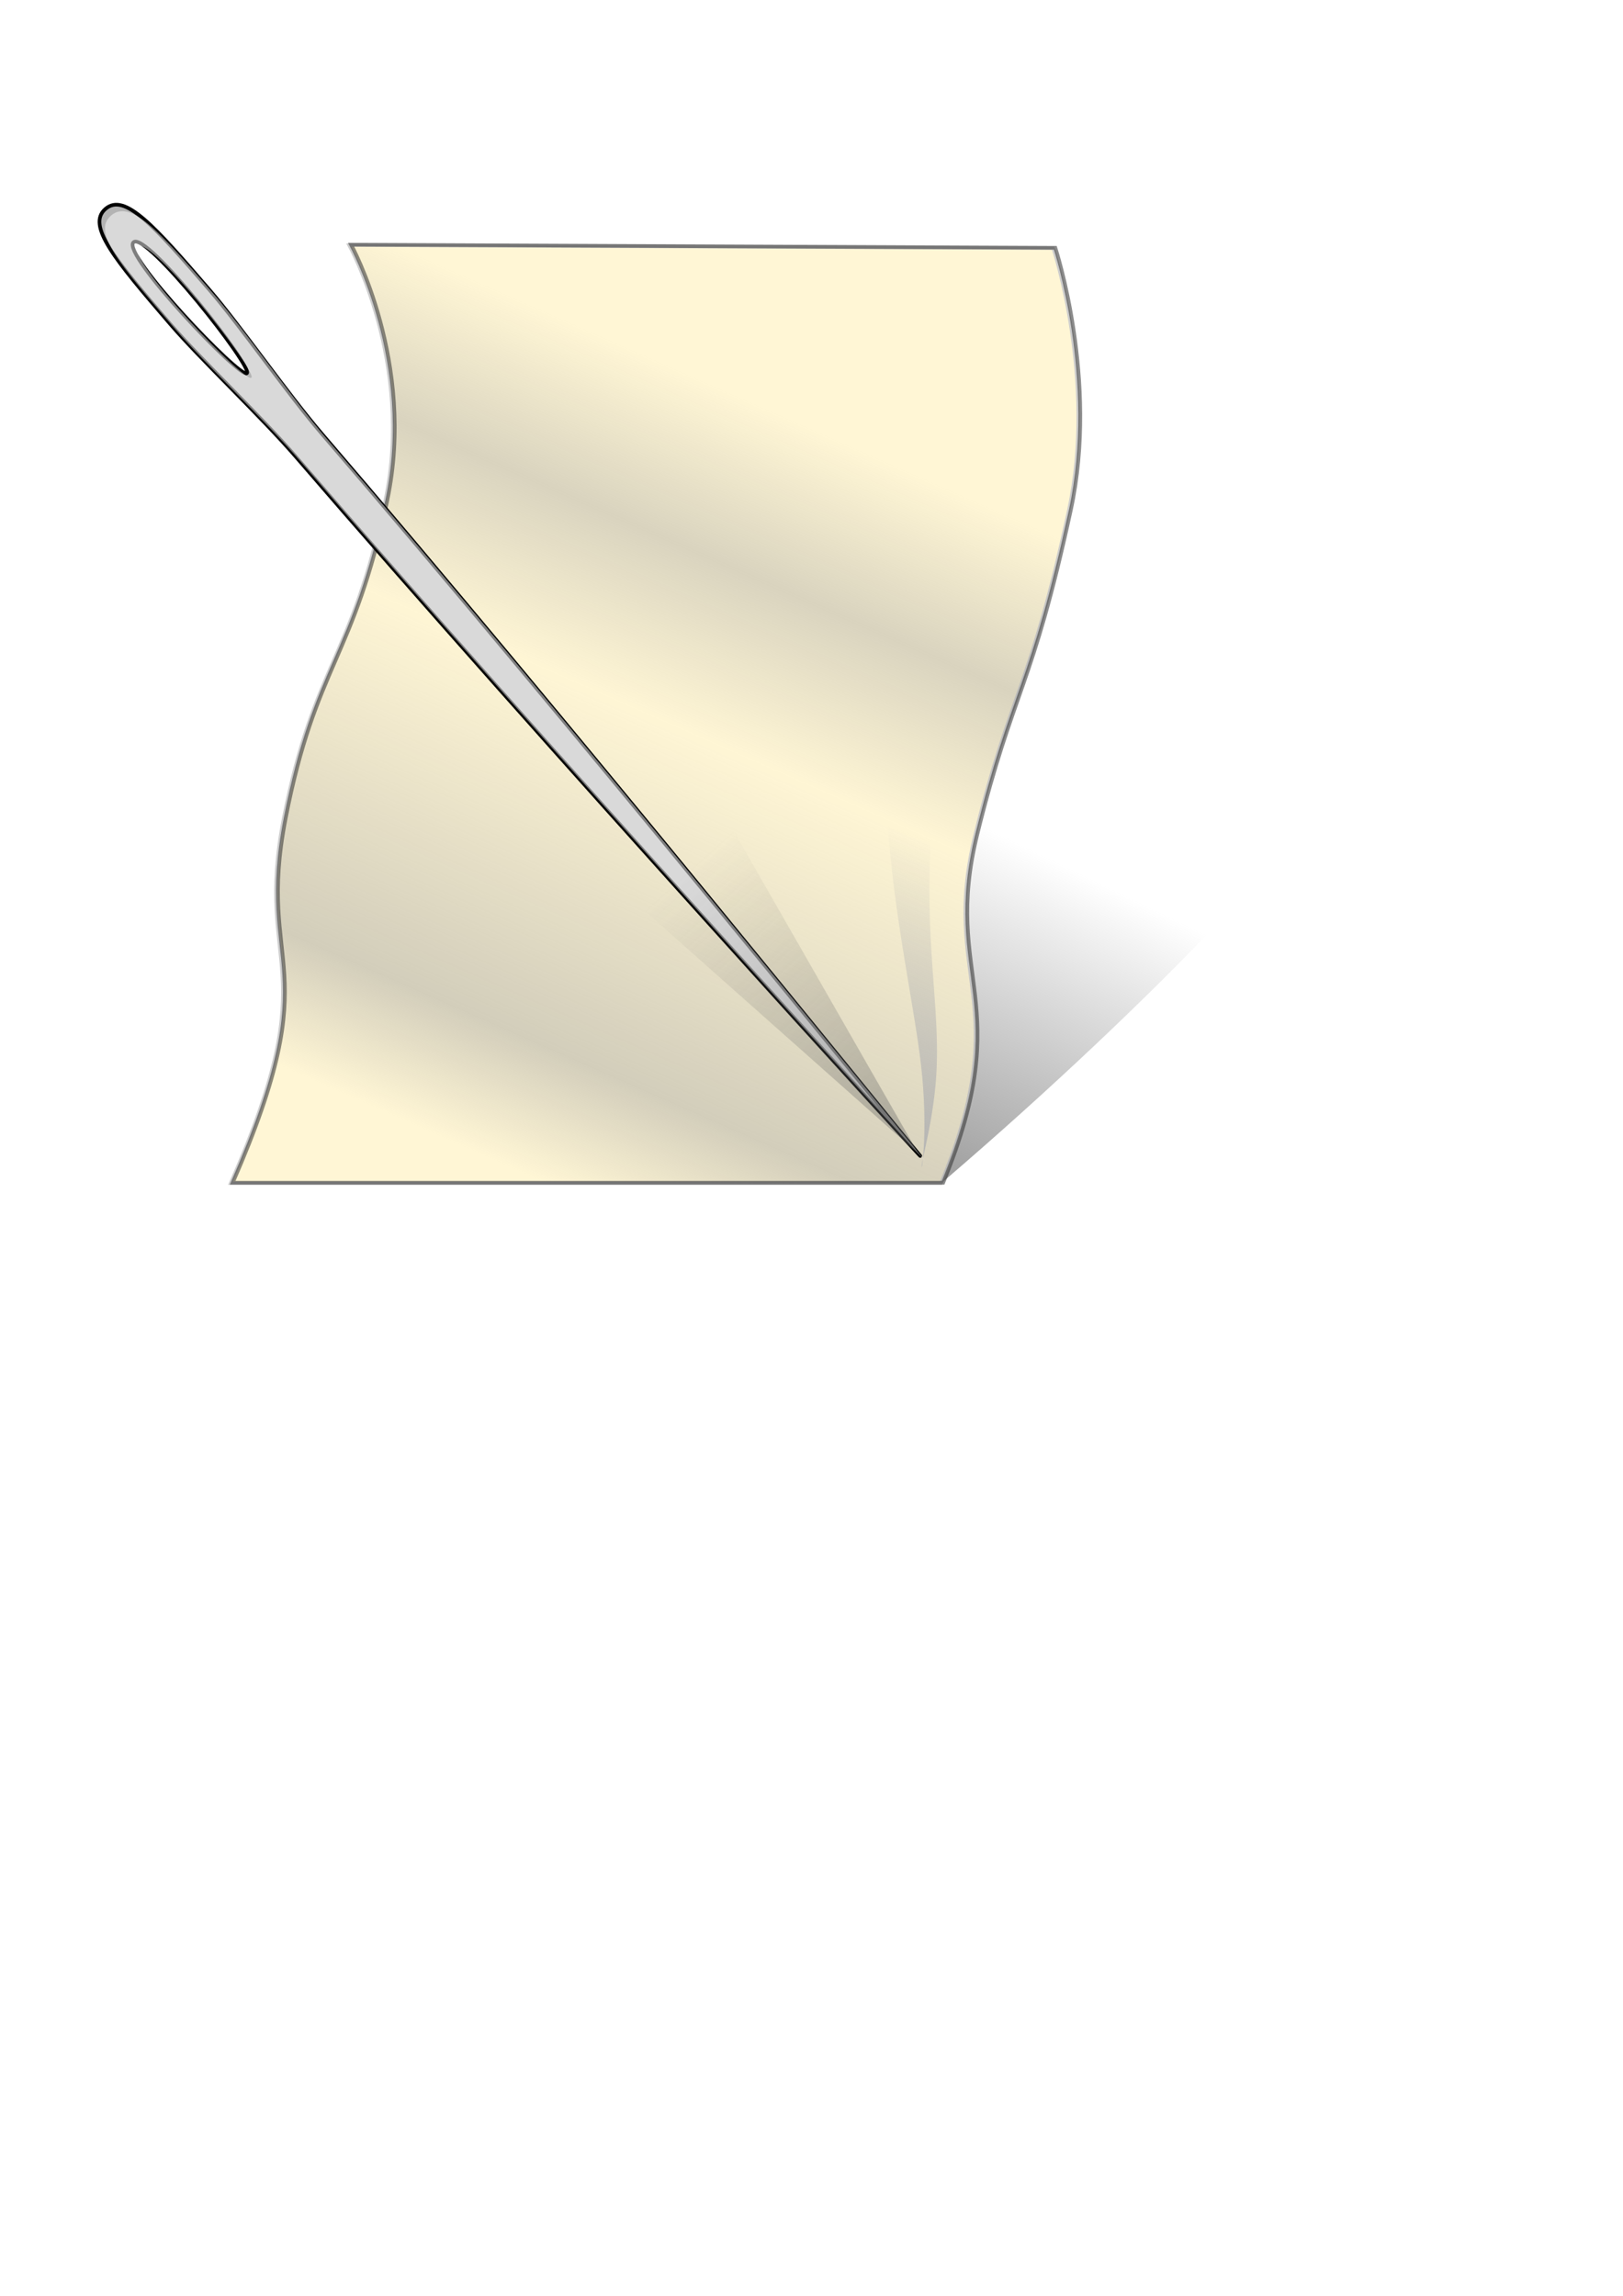 <?xml version="1.0" encoding="UTF-8" standalone="no"?>
<!-- Created with Inkscape (http://www.inkscape.org/) -->

<svg
   xmlns:dc="http://purl.org/dc/elements/1.1/"
   xmlns:cc="http://creativecommons.org/ns#"
   xmlns:rdf="http://www.w3.org/1999/02/22-rdf-syntax-ns#"
   xmlns:svg="http://www.w3.org/2000/svg"
   xmlns="http://www.w3.org/2000/svg"
   xmlns:xlink="http://www.w3.org/1999/xlink"
   xmlns:sodipodi="http://sodipodi.sourceforge.net/DTD/sodipodi-0.dtd"
   xmlns:inkscape="http://www.inkscape.org/namespaces/inkscape"
   width="744.094"
   height="1052.362"
   id="svg2"
   version="1.1"
   inkscape:version="0.47pre3 "
   sodipodi:docname="Needle.svg"
   inkscape:export-filename="C:\Users\Riccardo\Documents\Needle.png"
   inkscape:export-xdpi="124.18"
   inkscape:export-ydpi="124.18">
  <defs
     id="defs4">
    <linearGradient
       inkscape:collect="always"
       id="linearGradient5993">
      <stop
         style="stop-color:#666666;stop-opacity:1;"
         offset="0"
         id="stop5995" />
      <stop
         style="stop-color:#666666;stop-opacity:0;"
         offset="1"
         id="stop5997" />
    </linearGradient>
    <linearGradient
       id="linearGradient5955">
      <stop
         style="stop-color:#999999;stop-opacity:0;"
         offset="0"
         id="stop5957" />
      <stop
         id="stop5965"
         offset="0.2"
         style="stop-color:#999999;stop-opacity:0.656;" />
      <stop
         style="stop-color:#999999;stop-opacity:0.009"
         offset="0.41"
         id="stop5967" />
      <stop
         id="stop5963"
         offset="0.844"
         style="stop-color:#999999;stop-opacity:0.768;" />
      <stop
         style="stop-color:#999999;stop-opacity:0;"
         offset="1"
         id="stop5959" />
    </linearGradient>
    <linearGradient
       inkscape:collect="always"
       id="linearGradient5353">
      <stop
         style="stop-color:#b3b3b3;stop-opacity:1;"
         offset="0"
         id="stop5355" />
      <stop
         style="stop-color:#b3b3b3;stop-opacity:0;"
         offset="1"
         id="stop5357" />
    </linearGradient>
    <linearGradient
       inkscape:collect="always"
       id="linearGradient4295">
      <stop
         style="stop-color:#999999;stop-opacity:1;"
         offset="0"
         id="stop4297" />
      <stop
         style="stop-color:#999999;stop-opacity:0;"
         offset="1"
         id="stop4299" />
    </linearGradient>
    <inkscape:perspective
       sodipodi:type="inkscape:persp3d"
       inkscape:vp_x="0 : 526.18109 : 1"
       inkscape:vp_y="0 : 1000 : 0"
       inkscape:vp_z="744.09448 : 526.18109 : 1"
       inkscape:persp3d-origin="372.04724 : 350.78739 : 1"
       id="perspective10" />
    <inkscape:perspective
       id="perspective3621"
       inkscape:persp3d-origin="0.5 : 0.33333333 : 1"
       inkscape:vp_z="1 : 0.5 : 1"
       inkscape:vp_y="0 : 1000 : 0"
       inkscape:vp_x="0 : 0.5 : 1"
       sodipodi:type="inkscape:persp3d" />
    <inkscape:perspective
       id="perspective3677"
       inkscape:persp3d-origin="0.5 : 0.33333333 : 1"
       inkscape:vp_z="1 : 0.5 : 1"
       inkscape:vp_y="0 : 1000 : 0"
       inkscape:vp_x="0 : 0.5 : 1"
       sodipodi:type="inkscape:persp3d" />
    <inkscape:perspective
       id="perspective4267"
       inkscape:persp3d-origin="0.5 : 0.33333333 : 1"
       inkscape:vp_z="1 : 0.5 : 1"
       inkscape:vp_y="0 : 1000 : 0"
       inkscape:vp_x="0 : 0.5 : 1"
       sodipodi:type="inkscape:persp3d" />
    <inkscape:perspective
       id="perspective4281"
       inkscape:persp3d-origin="0.5 : 0.33333333 : 1"
       inkscape:vp_z="1 : 0.5 : 1"
       inkscape:vp_y="0 : 1000 : 0"
       inkscape:vp_x="0 : 0.5 : 1"
       sodipodi:type="inkscape:persp3d" />
    <linearGradient
       inkscape:collect="always"
       xlink:href="#linearGradient4295"
       id="linearGradient4301"
       x1="417.143"
       y1="541.65"
       x2="487.51"
       y2="396.648"
       gradientUnits="userSpaceOnUse" />
    <filter
       id="filter5097"
       inkscape:label="Noisy blur"
       inkscape:menu="Blurs"
       inkscape:menu-tooltip="Small-scale roughening and blurring to edges and content"
       x="-0.25"
       width="1.5"
       y="-0.25"
       height="1.5"
       color-interpolation-filters="sRGB">
      <feGaussianBlur
         id="feGaussianBlur5099"
         stdDeviation="5"
         result="result1" />
      <feTurbulence
         id="feTurbulence5101"
         numOctaves="1"
         seed="0"
         type="fractalNoise"
         baseFrequency="0.1"
         result="result2" />
      <feDisplacementMap
         id="feDisplacementMap5103"
         in2="result2"
         scale="5"
         yChannelSelector="G"
         xChannelSelector="R"
         result="result3"
         in="result1" />
      <feComposite
         id="feComposite5105"
         in2="result3"
         operator="atop" />
    </filter>
    <inkscape:perspective
       id="perspective5339"
       inkscape:persp3d-origin="0.5 : 0.33333333 : 1"
       inkscape:vp_z="1 : 0.5 : 1"
       inkscape:vp_y="0 : 1000 : 0"
       inkscape:vp_x="0 : 0.5 : 1"
       sodipodi:type="inkscape:persp3d" />
    <linearGradient
       inkscape:collect="always"
       xlink:href="#linearGradient5353"
       id="linearGradient5359"
       x1="401.901"
       y1="534.942"
       x2="449.911"
       y2="392.82"
       gradientUnits="userSpaceOnUse" />
    <filter
       id="filter5395"
       inkscape:label="Evanescent"
       inkscape:menu="Blurs"
       inkscape:menu-tooltip="Blur the contents of objects, preserving the outline and adding progressive transparency at edges"
       color-interpolation-filters="sRGB">
      <feGaussianBlur
         id="feGaussianBlur5397"
         result="result6"
         stdDeviation="3"
         in="SourceGraphic" />
      <feColorMatrix
         id="feColorMatrix5399"
         values="1 0 0 0 0 0 1 0 0 0 0 0 1 0 0 0 0 0 1 0 "
         result="result7"
         in="SourceGraphic" />
      <feComposite
         id="feComposite5401"
         in2="result7"
         operator="in"
         in="result6" />
    </filter>
    <inkscape:perspective
       id="perspective5732"
       inkscape:persp3d-origin="0.5 : 0.33333333 : 1"
       inkscape:vp_z="1 : 0.5 : 1"
       inkscape:vp_y="0 : 1000 : 0"
       inkscape:vp_x="0 : 0.5 : 1"
       sodipodi:type="inkscape:persp3d" />
    <filter
       id="filter5746"
       inkscape:label="Refractive gel B"
       inkscape:menu="Ridges"
       inkscape:menu-tooltip="Gel effect with strong refraction"
       height="1.4"
       width="1.4"
       y="-0.2"
       x="-0.2"
       color-interpolation-filters="sRGB">
      <feOffset
         id="feOffset5748"
         dx="3"
         dy="3"
         in="SourceAlpha"
         result="result3" />
      <feGaussianBlur
         id="feGaussianBlur5750"
         stdDeviation="8"
         in="result3"
         result="result1" />
      <feComposite
         id="feComposite5752"
         in2="result1"
         operator="in"
         in="SourceGraphic"
         result="result2" />
      <feComposite
         id="feComposite5754"
         in2="result2"
         operator="out"
         result="fbSourceGraphic"
         in="result2" />
      <feColorMatrix
         id="feColorMatrix5756"
         result="fbSourceGraphicAlpha"
         in="fbSourceGraphic"
         values="0 0 0 -1 0 0 0 0 -1 0 0 0 0 1 0 0 0 0 6 0 " />
      <feGaussianBlur
         id="feGaussianBlur5758"
         result="result0"
         in="fbSourceGraphicAlpha"
         stdDeviation="3" />
      <feSpecularLighting
         id="feSpecularLighting5760"
         specularExponent="20"
         specularConstant="2"
         surfaceScale="5"
         lighting-color="rgb(255,255,255)"
         result="result1"
         in="result0">
        <feDistantLight
           id="feDistantLight5762"
           azimuth="235"
           elevation="35" />
      </feSpecularLighting>
      <feComposite
         id="feComposite5764"
         in2="fbSourceGraphicAlpha"
         operator="in"
         result="result2"
         in="result1" />
      <feComposite
         id="feComposite5766"
         in2="result2"
         in="fbSourceGraphic"
         operator="arithmetic"
         k2="1.5"
         k3="3"
         result="result91" />
      <feBlend
         id="feBlend5768"
         in2="result91"
         mode="screen" />
      <feConvolveMatrix
         id="feConvolveMatrix5770"
         order="3 3"
         kernelMatrix="2 0 1 0 1 0 0 0 0 "
         targetX="1"
         targetY="1"
         divisor="3" />
    </filter>
    <filter
       id="filter5860"
       inkscape:label="Ink bleed"
       inkscape:menu="Protrusions"
       inkscape:menu-tooltip="Inky splotches underneath the object"
       color-interpolation-filters="sRGB">
      <feGaussianBlur
         id="feGaussianBlur5862"
         result="result1"
         in="SourceGraphic"
         stdDeviation="1.3" />
      <feTurbulence
         id="feTurbulence5864"
         result="result0"
         numOctaves="4"
         baseFrequency="0.034" />
      <feDisplacementMap
         id="feDisplacementMap5866"
         in2="result0"
         result="result2"
         scale="19.6"
         yChannelSelector="G"
         xChannelSelector="R"
         in="result1" />
      <feColorMatrix
         id="feColorMatrix5868"
         values="2 0 0 0 0 0 2 0 0 0 0 0 2 0 0 0 0 0 0.7 0"
         result="result3" />
      <feGaussianBlur
         id="feGaussianBlur5870"
         result="result4"
         in="SourceGraphic"
         stdDeviation="1.1" />
      <feComposite
         id="feComposite5872"
         in2="result3"
         in="result4" />
    </filter>
    <filter
       id="filter5898"
       inkscape:label="Inner Glow"
       inkscape:menu="Shadows and Glows"
       inkscape:menu-tooltip="Adds a colorizable glow inside"
       color-interpolation-filters="sRGB">
      <feGaussianBlur
         id="feGaussianBlur5900"
         stdDeviation="10"
         result="result8" />
      <feComposite
         id="feComposite5902"
         in2="result8"
         result="result6"
         in="SourceGraphic"
         operator="in" />
      <feComposite
         id="feComposite5904"
         in2="result6"
         operator="in"
         result="result11" />
      <feFlood
         id="feFlood5906"
         result="result10"
         in="result11"
         flood-opacity="1"
         flood-color="rgb(255,222,85)" />
      <feBlend
         id="feBlend5908"
         in2="result10"
         mode="normal"
         in="result11"
         result="result12" />
      <feComposite
         id="feComposite5910"
         in2="SourceGraphic"
         result="result2"
         operator="in"
         in="result12" />
    </filter>
    <inkscape:perspective
       id="perspective5920"
       inkscape:persp3d-origin="0.5 : 0.33333333 : 1"
       inkscape:vp_z="1 : 0.5 : 1"
       inkscape:vp_y="0 : 1000 : 0"
       inkscape:vp_x="0 : 0.5 : 1"
       sodipodi:type="inkscape:persp3d" />
    <filter
       id="filter5898-8"
       inkscape:label="Inner Glow"
       inkscape:menu="Shadows and Glows"
       inkscape:menu-tooltip="Adds a colorizable glow inside"
       color-interpolation-filters="sRGB">
      <feGaussianBlur
         id="feGaussianBlur5900-2"
         stdDeviation="10"
         result="result8" />
      <feComposite
         id="feComposite5902-7"
         in2="result8"
         result="result6"
         in="SourceGraphic"
         operator="in" />
      <feComposite
         id="feComposite5904-7"
         in2="result6"
         operator="in"
         result="result11" />
      <feFlood
         id="feFlood5906-1"
         result="result10"
         in="result11"
         flood-opacity="1"
         flood-color="rgb(255,222,85)" />
      <feBlend
         id="feBlend5908-2"
         in2="result10"
         mode="normal"
         in="result11"
         result="result12" />
      <feComposite
         id="feComposite5910-6"
         in2="SourceGraphic"
         result="result2"
         operator="in"
         in="result12" />
    </filter>
    <linearGradient
       inkscape:collect="always"
       xlink:href="#linearGradient5955"
       id="linearGradient5961"
       x1="313.147"
       y1="170.499"
       x2="165.665"
       y2="504.941"
       gradientUnits="userSpaceOnUse" />
    <linearGradient
       inkscape:collect="always"
       xlink:href="#linearGradient5993"
       id="linearGradient5999"
       x1="420.223"
       y1="526.073"
       x2="310.117"
       y2="403.844"
       gradientUnits="userSpaceOnUse" />
    <filter
       id="filter6011"
       inkscape:label="Noisy blur"
       inkscape:menu="Blurs"
       inkscape:menu-tooltip="Small-scale roughening and blurring to edges and content"
       x="-0.25"
       width="1.5"
       y="-0.25"
       height="1.5"
       color-interpolation-filters="sRGB">
      <feGaussianBlur
         id="feGaussianBlur6013"
         stdDeviation="5"
         result="result1" />
      <feTurbulence
         id="feTurbulence6015"
         numOctaves="1"
         seed="0"
         type="fractalNoise"
         baseFrequency="0.1"
         result="result2" />
      <feDisplacementMap
         id="feDisplacementMap6017"
         in2="result2"
         scale="5"
         yChannelSelector="G"
         xChannelSelector="R"
         result="result3"
         in="result1" />
      <feComposite
         id="feComposite6019"
         in2="result3"
         operator="atop" />
    </filter>
  </defs>
  <sodipodi:namedview
     id="base"
     pagecolor="#ffffff"
     bordercolor="#666666"
     borderopacity="1.0"
     inkscape:pageopacity="0.0"
     inkscape:pageshadow="2"
     inkscape:zoom="0.49497475"
     inkscape:cx="419.6658"
     inkscape:cy="699.05856"
     inkscape:document-units="px"
     inkscape:current-layer="layer1"
     showgrid="false"
     inkscape:window-width="1680"
     inkscape:window-height="988"
     inkscape:window-x="-8"
     inkscape:window-y="-8"
     inkscape:window-maximized="1">
    <inkscape:grid
       type="xygrid"
       id="grid2816" />
  </sodipodi:namedview>
  <g
     inkscape:label="Livello 1"
     inkscape:groupmode="layer"
     id="layer1">
    <path
       style="fill:url(#linearGradient4301);stroke:none;stroke-width:1.089px;stroke-linecap:butt;stroke-linejoin:miter;stroke-opacity:1;fill-opacity:1;filter:url(#filter5097)"
       d="m 294.04,367.36 290.441,14.286 C 616.901,365.27 531.775,456.603 432.377,541.65 l -323.266,0 C 248.046,411.586 291.835,380.125 294.04,367.36 z"
       id="path3595-17"
       sodipodi:nodetypes="ccccc" />
    <path
       style="fill:#fff6d5;stroke:#cccccc;stroke-width:1.493;stroke-linecap:butt;stroke-linejoin:miter;stroke-opacity:1;stroke-miterlimit:4;stroke-dasharray:none;filter:url(#filter5898)"
       d="m 160,112.362 322.857,1.429 c 0,0 19.978,60.542 7.143,120 -17.76,82.274 -26.458,82.339 -42.857,148.571 -16.399,66.232 18.671,76.779 -15.714,160 l -325.714,0 C 150.262,440.673 116.2,445.752 130,375.219 143.8,304.687 161.27,302.362 176.587,229.505 189.874,166.306 160,112.362 160,112.362 z"
       id="path3595"
       sodipodi:nodetypes="ccszcczsc" />
    <path
       style="fill:none;stroke:none;stroke-width:1px;stroke-linecap:butt;stroke-linejoin:miter;stroke-opacity:1"
       d="m 192.857,112.362 297.143,0 c 0,0 60,80 40,140 -20,60 -40,125.714 -60,165.714 -20,40 40,74.286 20,134.286 -20,60 -40,80 -40,80 l -320,0 c 0,0 19.526,-68.895 37.143,-110 25.714,-60 -10,-81.429 10,-121.429 20,-40 32.857,-108.571 52.857,-168.571 20,-60 -37.143,-120 -37.143,-120 z"
       id="path3595-1"
       sodipodi:nodetypes="ccsssccsssc" />
    <path
       style="fill:url(#linearGradient5961);stroke:#333333;fill-opacity:1;opacity:0.565;stroke-width:1.7;stroke-miterlimit:4;stroke-dasharray:none"
       d="m 160.977,112.154 322.857,1.429 c 0,0 19.978,60.542 7.143,120 -17.76,82.274 -26.458,82.339 -42.857,148.571 -16.399,66.232 18.671,76.779 -15.714,160 l -325.714,0 c 44.548,-101.689 10.485,-96.61 24.286,-167.143 13.8,-70.533 31.27,-72.857 46.587,-145.714 13.287,-63.199 -16.587,-117.143 -16.587,-117.143 z"
       id="path3595-0"
       sodipodi:nodetypes="ccszcczsc" />
    <flowRoot
       xml:space="preserve"
       style="font-size:16.807px;font-style:normal;font-weight:normal;fill:#808080;fill-opacity:1;stroke:none;font-family:Bitstream Vera Sans;filter:url(#filter5860)"
       id="flowRoot3635"
       transform="matrix(0.857,0,0,0.884,18.399,13.22)"><flowRegion
         id="flowRegion3637"><use
           x="0"
           y="0"
           xlink:href="#path3595-1"
           id="use3639"
           width="744.094"
           height="1052.362" /></flowRegion><flowPara
         id="flowPara3641" /><flowPara
         id="flowPara3665" /><flowPara
         id="flowPara3667">2010-04-27 | Log File | Data 1234567</flowPara><flowPara
         id="flowPara3643">2010-04-27 | Txt File | Data X123222 2010-04-27 | Log File | Data 34X234 2010-04-27 | Inf File | Data XC34357 2010-04-27 | Ini File | Data 9892X237 2010-04-27 | Log File | Data 34309877</flowPara><flowPara
         id="flowPara3645">2010-04-27 | Cfg File | Data X23V2323 </flowPara><flowPara
         id="flowPara3647">2010-04-27 | Log File | Data 1234567</flowPara><flowPara
         id="flowPara3649">2010-04-27 | Txt File | Data X123222 2010-04-27 | Log File | Data 34X234 2010-04-27 | Inf File | Data XC34357 2010-04-27 | Ini File | Data 9892X237 2010-04-27 | Log File | Data 3430987</flowPara><flowPara
         id="flowPara3651">2010-04-27 | Cfg File | Data X23V23</flowPara><flowPara
         id="flowPara3653">2010-04-27 | Log File | Data 1234567</flowPara><flowPara
         id="flowPara3663">2010-04-27 | Txt File | Data X123222 2010-04-27 | Log File | Data 34X234 2010-04-27 | Inf File | Data XC34357 2010-04-27 | Ini File | Data 9892X237 </flowPara></flowRoot>    <path
       style="fill:#b3b3b3;stroke:#000000;stroke-width:1.67;stroke-linecap:butt;stroke-linejoin:miter;stroke-miterlimit:4;stroke-opacity:1;stroke-dasharray:none"
       d="m 48.355,95.749 c -8.722,7.505 3.926,22.849 29.86,52.987 13.998,16.267 41.915,42.613 57.476,60.696 C 248.304,340.298 428.525,537.539 421.81,529.735 415.197,522.05 255.596,324.389 147.747,199.058 132.186,180.975 110.195,149.302 96.298,133.175 70.364,103.037 57.077,88.243 48.355,95.749 z m 12.862,15.29 c 5.816,-5.166 54.987,57.461 51.973,60.055 -3.014,2.593 -57.79,-54.889 -51.973,-60.055 z"
       id="path2818-7" />
    <path
       style="fill:url(#linearGradient5359);stroke:none;fill-opacity:1;filter:url(#filter5395)"
       d="m 420.762,250.699 c -31.136,94.018 -4.64,184.551 1.489,237.448 3.322,28.675 0.318,49.316 0.294,46.546 -0.027,-3.037 6.002,-23.166 6.888,-45.182 1.377,-34.236 -7.436,-64.345 -0.864,-127.366 6.572,-63.021 39.665,-90.935 -7.806,-111.446 z"
       id="path2818-7-4"
       sodipodi:nodetypes="cssszc" />
    <path
       style="fill:#b3b3b3;stroke:none;stroke-width:1.67;stroke-linecap:butt;stroke-linejoin:miter;stroke-miterlimit:4;stroke-opacity:1;stroke-dasharray:none;filter:url(#filter5746);opacity:0.837"
       d="m 47.915,95.803 c -8.722,7.505 3.421,21.839 29.355,51.977 13.998,16.267 41.915,42.613 57.476,60.696 C 247.359,339.342 427.58,536.583 420.864,528.779 414.252,521.094 254.651,323.433 146.801,198.102 131.241,180.02 109.25,148.346 95.353,132.219 69.419,102.081 56.637,88.297 47.915,95.803 z m 12.357,14.28 c 5.816,-5.166 54.987,57.461 51.973,60.055 -3.014,2.593 -57.79,-54.889 -51.973,-60.055 z"
       id="path2818-7-8"
       sodipodi:nodetypes="csssscccsc" />
    <path
       style="fill:url(#linearGradient5999);stroke:none;stroke-width:1px;stroke-linecap:butt;stroke-linejoin:miter;stroke-opacity:1;fill-opacity:1;filter:url(#filter6011);opacity:0.647"
       d="M 285.873,292.727 421.234,529.103 258.599,384.651 285.873,292.727 z"
       id="path5969"
       sodipodi:nodetypes="cccc" />
  </g>
</svg>
